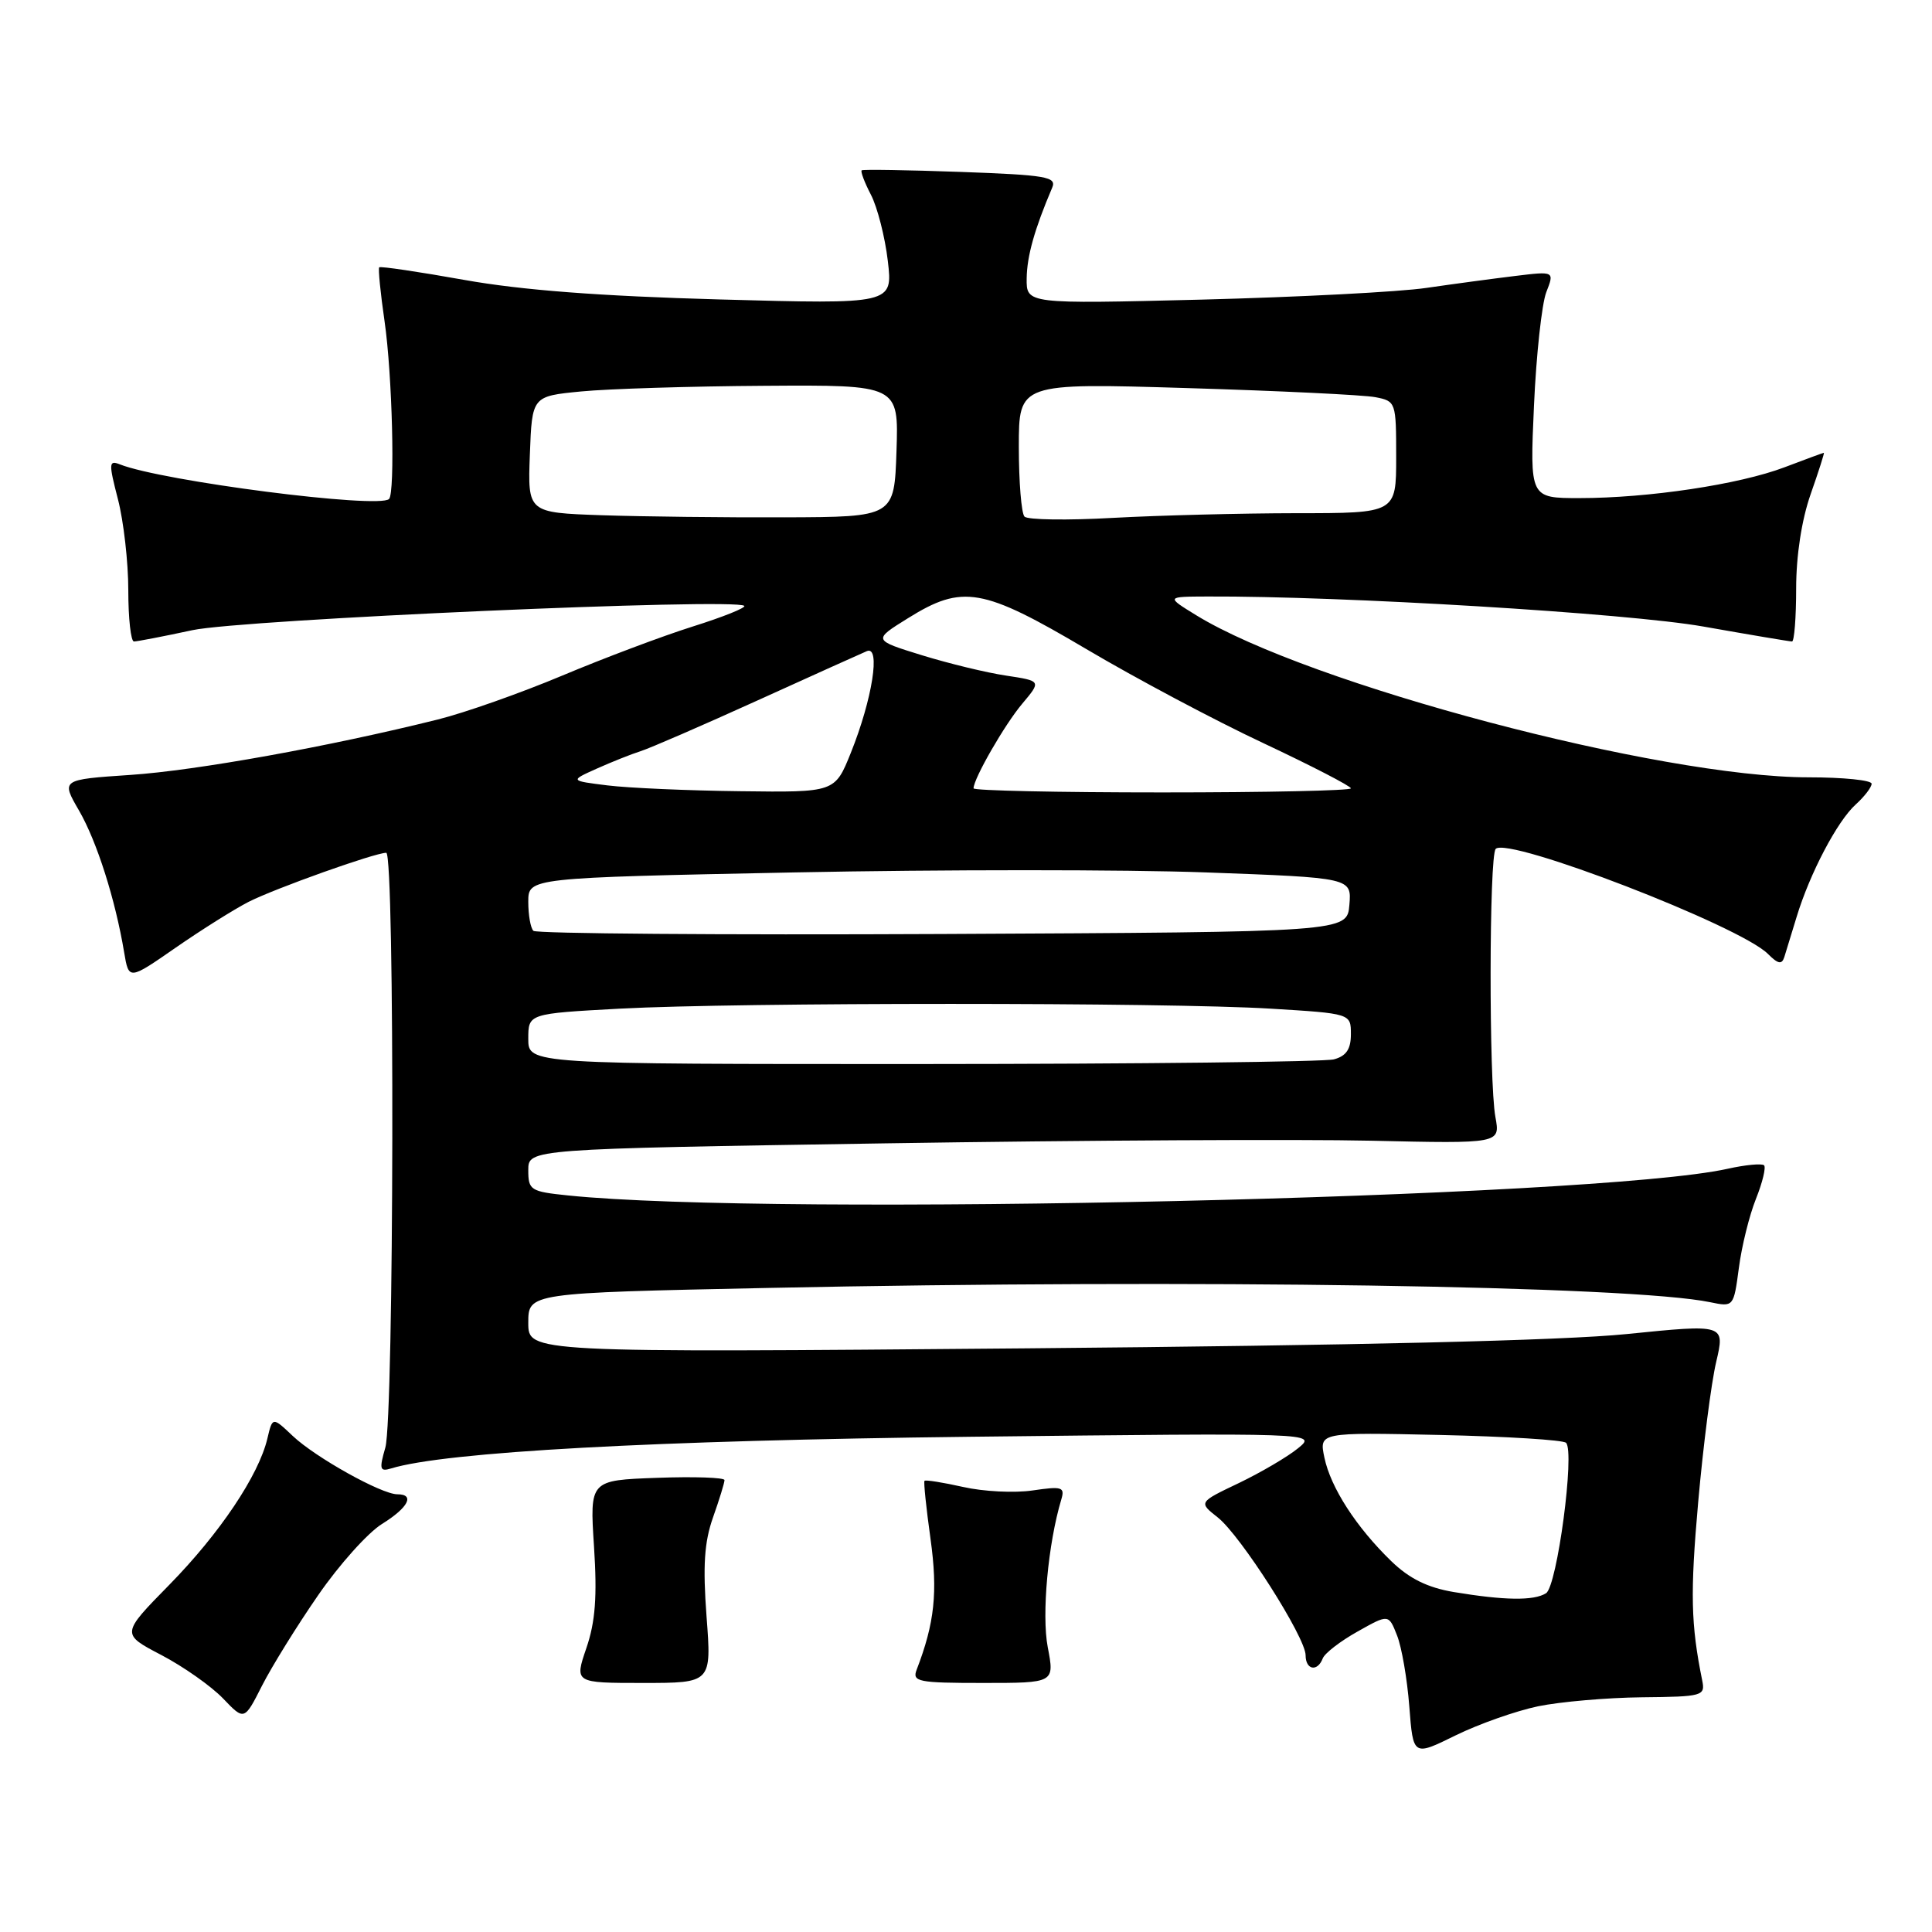 <?xml version="1.0" encoding="UTF-8" standalone="no"?>
<!DOCTYPE svg PUBLIC "-//W3C//DTD SVG 1.1//EN" "http://www.w3.org/Graphics/SVG/1.1/DTD/svg11.dtd" >
<svg xmlns="http://www.w3.org/2000/svg" xmlns:xlink="http://www.w3.org/1999/xlink" version="1.1" viewBox="0 0 256 256">
 <g >
 <path fill="currentColor"
d=" M 203.81 226.09 C 206.74 225.49 212.92 224.95 217.56 224.90 C 225.64 224.82 225.97 224.72 225.55 222.66 C 224.04 215.21 223.95 211.11 225.02 199.02 C 225.68 191.58 226.75 183.24 227.40 180.48 C 228.58 175.45 228.58 175.45 215.54 176.77 C 207.02 177.63 179.51 178.28 136.25 178.66 C 70.00 179.23 70.00 179.23 70.00 175.28 C 70.00 171.32 70.00 171.32 101.66 170.66 C 158.08 169.48 216.11 170.36 226.61 172.55 C 229.71 173.19 229.72 173.18 230.41 168.00 C 230.78 165.14 231.80 161.03 232.67 158.86 C 233.54 156.69 234.02 154.69 233.75 154.41 C 233.47 154.14 231.28 154.34 228.87 154.88 C 211.42 158.73 102.56 161.23 75.25 158.40 C 70.29 157.89 70.00 157.70 70.00 155.05 C 70.00 152.24 70.00 152.24 117.28 151.50 C 143.29 151.09 172.27 150.94 181.68 151.15 C 198.80 151.54 198.80 151.54 198.15 148.02 C 197.28 143.32 197.31 113.35 198.19 112.48 C 199.84 110.83 230.54 122.68 234.25 126.39 C 235.60 127.74 236.10 127.84 236.43 126.82 C 236.66 126.10 237.39 123.70 238.06 121.50 C 239.81 115.73 243.45 108.80 245.89 106.60 C 247.05 105.55 248.00 104.31 248.00 103.85 C 248.00 103.38 244.25 103.00 239.66 103.00 C 219.94 103.00 173.41 90.68 158.50 81.52 C 154.50 79.06 154.50 79.06 160.00 79.04 C 177.84 78.96 215.69 81.25 225.70 83.02 C 231.86 84.11 237.15 85.00 237.45 85.00 C 237.75 85.00 238.00 81.84 238.00 77.98 C 238.00 73.61 238.73 68.88 239.92 65.48 C 240.98 62.46 241.77 60.00 241.67 60.00 C 241.58 60.00 239.23 60.86 236.45 61.92 C 230.47 64.19 218.44 66.00 209.28 66.00 C 202.71 66.00 202.71 66.00 203.26 53.75 C 203.56 47.01 204.30 40.25 204.89 38.72 C 205.98 35.93 205.98 35.93 200.74 36.57 C 197.86 36.92 192.57 37.63 189.00 38.15 C 185.43 38.68 172.04 39.37 159.25 39.70 C 136.00 40.28 136.00 40.28 136.04 36.89 C 136.08 33.91 137.08 30.37 139.42 24.87 C 140.04 23.43 138.66 23.19 127.31 22.78 C 120.26 22.53 114.35 22.43 114.18 22.57 C 114.00 22.70 114.55 24.17 115.41 25.82 C 116.26 27.47 117.27 31.41 117.64 34.57 C 118.31 40.31 118.31 40.31 95.41 39.68 C 79.53 39.24 69.13 38.45 61.52 37.09 C 55.48 36.01 50.41 35.26 50.25 35.42 C 50.09 35.57 50.41 38.81 50.96 42.60 C 51.98 49.63 52.37 65.30 51.55 66.12 C 50.22 67.45 21.47 63.75 15.88 61.53 C 14.41 60.95 14.39 61.37 15.63 66.16 C 16.38 69.06 17.00 74.49 17.00 78.22 C 17.00 81.95 17.34 85.00 17.75 85.00 C 18.16 85.00 21.65 84.33 25.50 83.50 C 32.15 82.08 97.53 79.20 98.62 80.28 C 98.86 80.53 95.79 81.76 91.78 83.02 C 87.78 84.28 80.00 87.21 74.50 89.52 C 69.00 91.83 61.58 94.45 58.00 95.34 C 43.59 98.93 26.00 102.10 17.29 102.68 C 8.09 103.30 8.09 103.30 10.47 107.40 C 12.83 111.48 15.28 119.17 16.45 126.19 C 17.07 129.88 17.07 129.88 23.28 125.57 C 26.70 123.20 31.05 120.47 32.94 119.50 C 36.45 117.72 49.67 113.00 51.18 113.00 C 52.33 113.00 52.21 187.77 51.06 191.81 C 50.23 194.68 50.33 195.03 51.81 194.58 C 58.97 192.38 86.72 190.86 128.50 190.38 C 174.50 189.86 174.50 189.86 172.00 191.90 C 170.62 193.03 167.09 195.10 164.16 196.51 C 158.81 199.06 158.81 199.06 161.35 201.06 C 164.39 203.45 173.00 216.96 173.00 219.33 C 173.00 221.28 174.57 221.57 175.27 219.75 C 175.53 219.06 177.61 217.46 179.88 216.19 C 184.00 213.87 184.00 213.87 185.11 216.69 C 185.73 218.23 186.46 222.47 186.74 226.11 C 187.25 232.72 187.25 232.72 192.87 229.95 C 195.97 228.43 200.89 226.70 203.81 226.09 Z  M 42.16 211.37 C 44.95 207.32 48.76 203.08 50.62 201.93 C 54.10 199.77 55.02 198.00 52.65 198.00 C 50.55 198.00 41.81 193.12 38.80 190.28 C 36.11 187.73 36.11 187.73 35.43 190.61 C 34.28 195.49 29.12 203.18 22.43 210.00 C 16.04 216.51 16.04 216.51 21.38 219.30 C 24.32 220.84 27.99 223.43 29.55 225.05 C 32.37 228.00 32.37 228.00 34.72 223.36 C 36.02 220.81 39.36 215.41 42.16 211.37 Z  M 93.62 214.19 C 93.12 207.48 93.32 204.34 94.48 201.06 C 95.32 198.69 96.00 196.47 96.00 196.12 C 96.00 195.78 91.98 195.64 87.07 195.82 C 78.14 196.14 78.14 196.14 78.71 204.94 C 79.14 211.54 78.89 214.89 77.70 218.37 C 76.12 223.00 76.12 223.00 85.20 223.00 C 94.29 223.00 94.29 223.00 93.62 214.19 Z  M 138.83 218.25 C 138.01 213.94 138.87 204.54 140.63 198.68 C 141.12 197.04 140.73 196.92 136.84 197.49 C 134.45 197.85 130.30 197.64 127.62 197.03 C 124.93 196.43 122.63 196.06 122.50 196.22 C 122.37 196.37 122.73 199.84 123.30 203.92 C 124.28 210.97 123.84 215.07 121.46 221.25 C 120.85 222.84 121.65 223.00 130.26 223.00 C 139.74 223.00 139.74 223.00 138.83 218.25 Z  M 192.61 210.95 C 189.15 210.36 186.75 209.18 184.36 206.87 C 179.70 202.35 176.32 197.11 175.49 193.14 C 174.79 189.79 174.79 189.79 190.81 190.14 C 199.63 190.34 207.14 190.80 207.51 191.18 C 208.70 192.37 206.33 210.17 204.86 211.11 C 203.25 212.13 199.35 212.07 192.61 210.95 Z  M 70.00 137.65 C 70.00 134.31 70.00 134.31 82.16 133.65 C 97.86 132.81 154.56 132.81 168.34 133.65 C 179.00 134.30 179.00 134.30 179.00 137.04 C 179.00 139.02 178.39 139.93 176.75 140.37 C 175.51 140.70 150.99 140.98 122.25 140.99 C 70.00 141.00 70.00 141.00 70.00 137.65 Z  M 70.68 123.34 C 70.30 122.97 70.00 121.24 70.00 119.49 C 70.00 116.31 70.00 116.31 105.25 115.60 C 124.64 115.21 149.19 115.21 159.80 115.60 C 179.10 116.31 179.10 116.31 178.80 119.90 C 178.50 123.50 178.50 123.50 124.93 123.76 C 95.46 123.90 71.05 123.71 70.68 123.34 Z  M 80.50 104.07 C 75.50 103.45 75.50 103.45 79.09 101.84 C 81.06 100.96 83.66 99.92 84.87 99.54 C 86.08 99.16 93.02 96.15 100.29 92.85 C 107.55 89.55 114.11 86.60 114.86 86.28 C 116.72 85.49 115.59 92.66 112.74 99.75 C 110.63 105.00 110.63 105.00 98.07 104.84 C 91.15 104.76 83.25 104.41 80.50 104.07 Z  M 129.00 104.46 C 129.00 103.18 133.12 96.01 135.45 93.25 C 137.99 90.23 137.99 90.23 133.31 89.52 C 130.74 89.14 125.72 87.92 122.15 86.82 C 115.65 84.81 115.65 84.81 120.32 81.91 C 127.54 77.41 130.20 77.88 143.95 86.01 C 150.47 89.87 161.02 95.48 167.40 98.47 C 173.78 101.47 179.00 104.17 179.00 104.46 C 179.00 104.76 167.75 105.00 154.00 105.00 C 140.25 105.00 129.00 104.76 129.00 104.46 Z  M 79.71 68.27 C 69.92 67.93 69.92 67.93 70.21 60.21 C 70.50 52.50 70.50 52.50 77.00 51.87 C 80.58 51.52 91.51 51.18 101.29 51.12 C 119.08 51.00 119.08 51.00 118.79 59.75 C 118.50 68.50 118.50 68.50 104.00 68.55 C 96.03 68.58 85.09 68.45 79.71 68.27 Z  M 135.75 68.45 C 135.34 68.02 135.00 63.86 135.00 59.21 C 135.00 50.75 135.00 50.75 157.25 51.42 C 169.49 51.79 180.74 52.33 182.25 52.63 C 184.96 53.15 185.00 53.28 185.00 60.58 C 185.00 68.00 185.00 68.00 171.75 68.00 C 164.46 68.01 153.55 68.29 147.50 68.62 C 141.45 68.96 136.16 68.89 135.75 68.45 Z "/>
</g>
</svg>